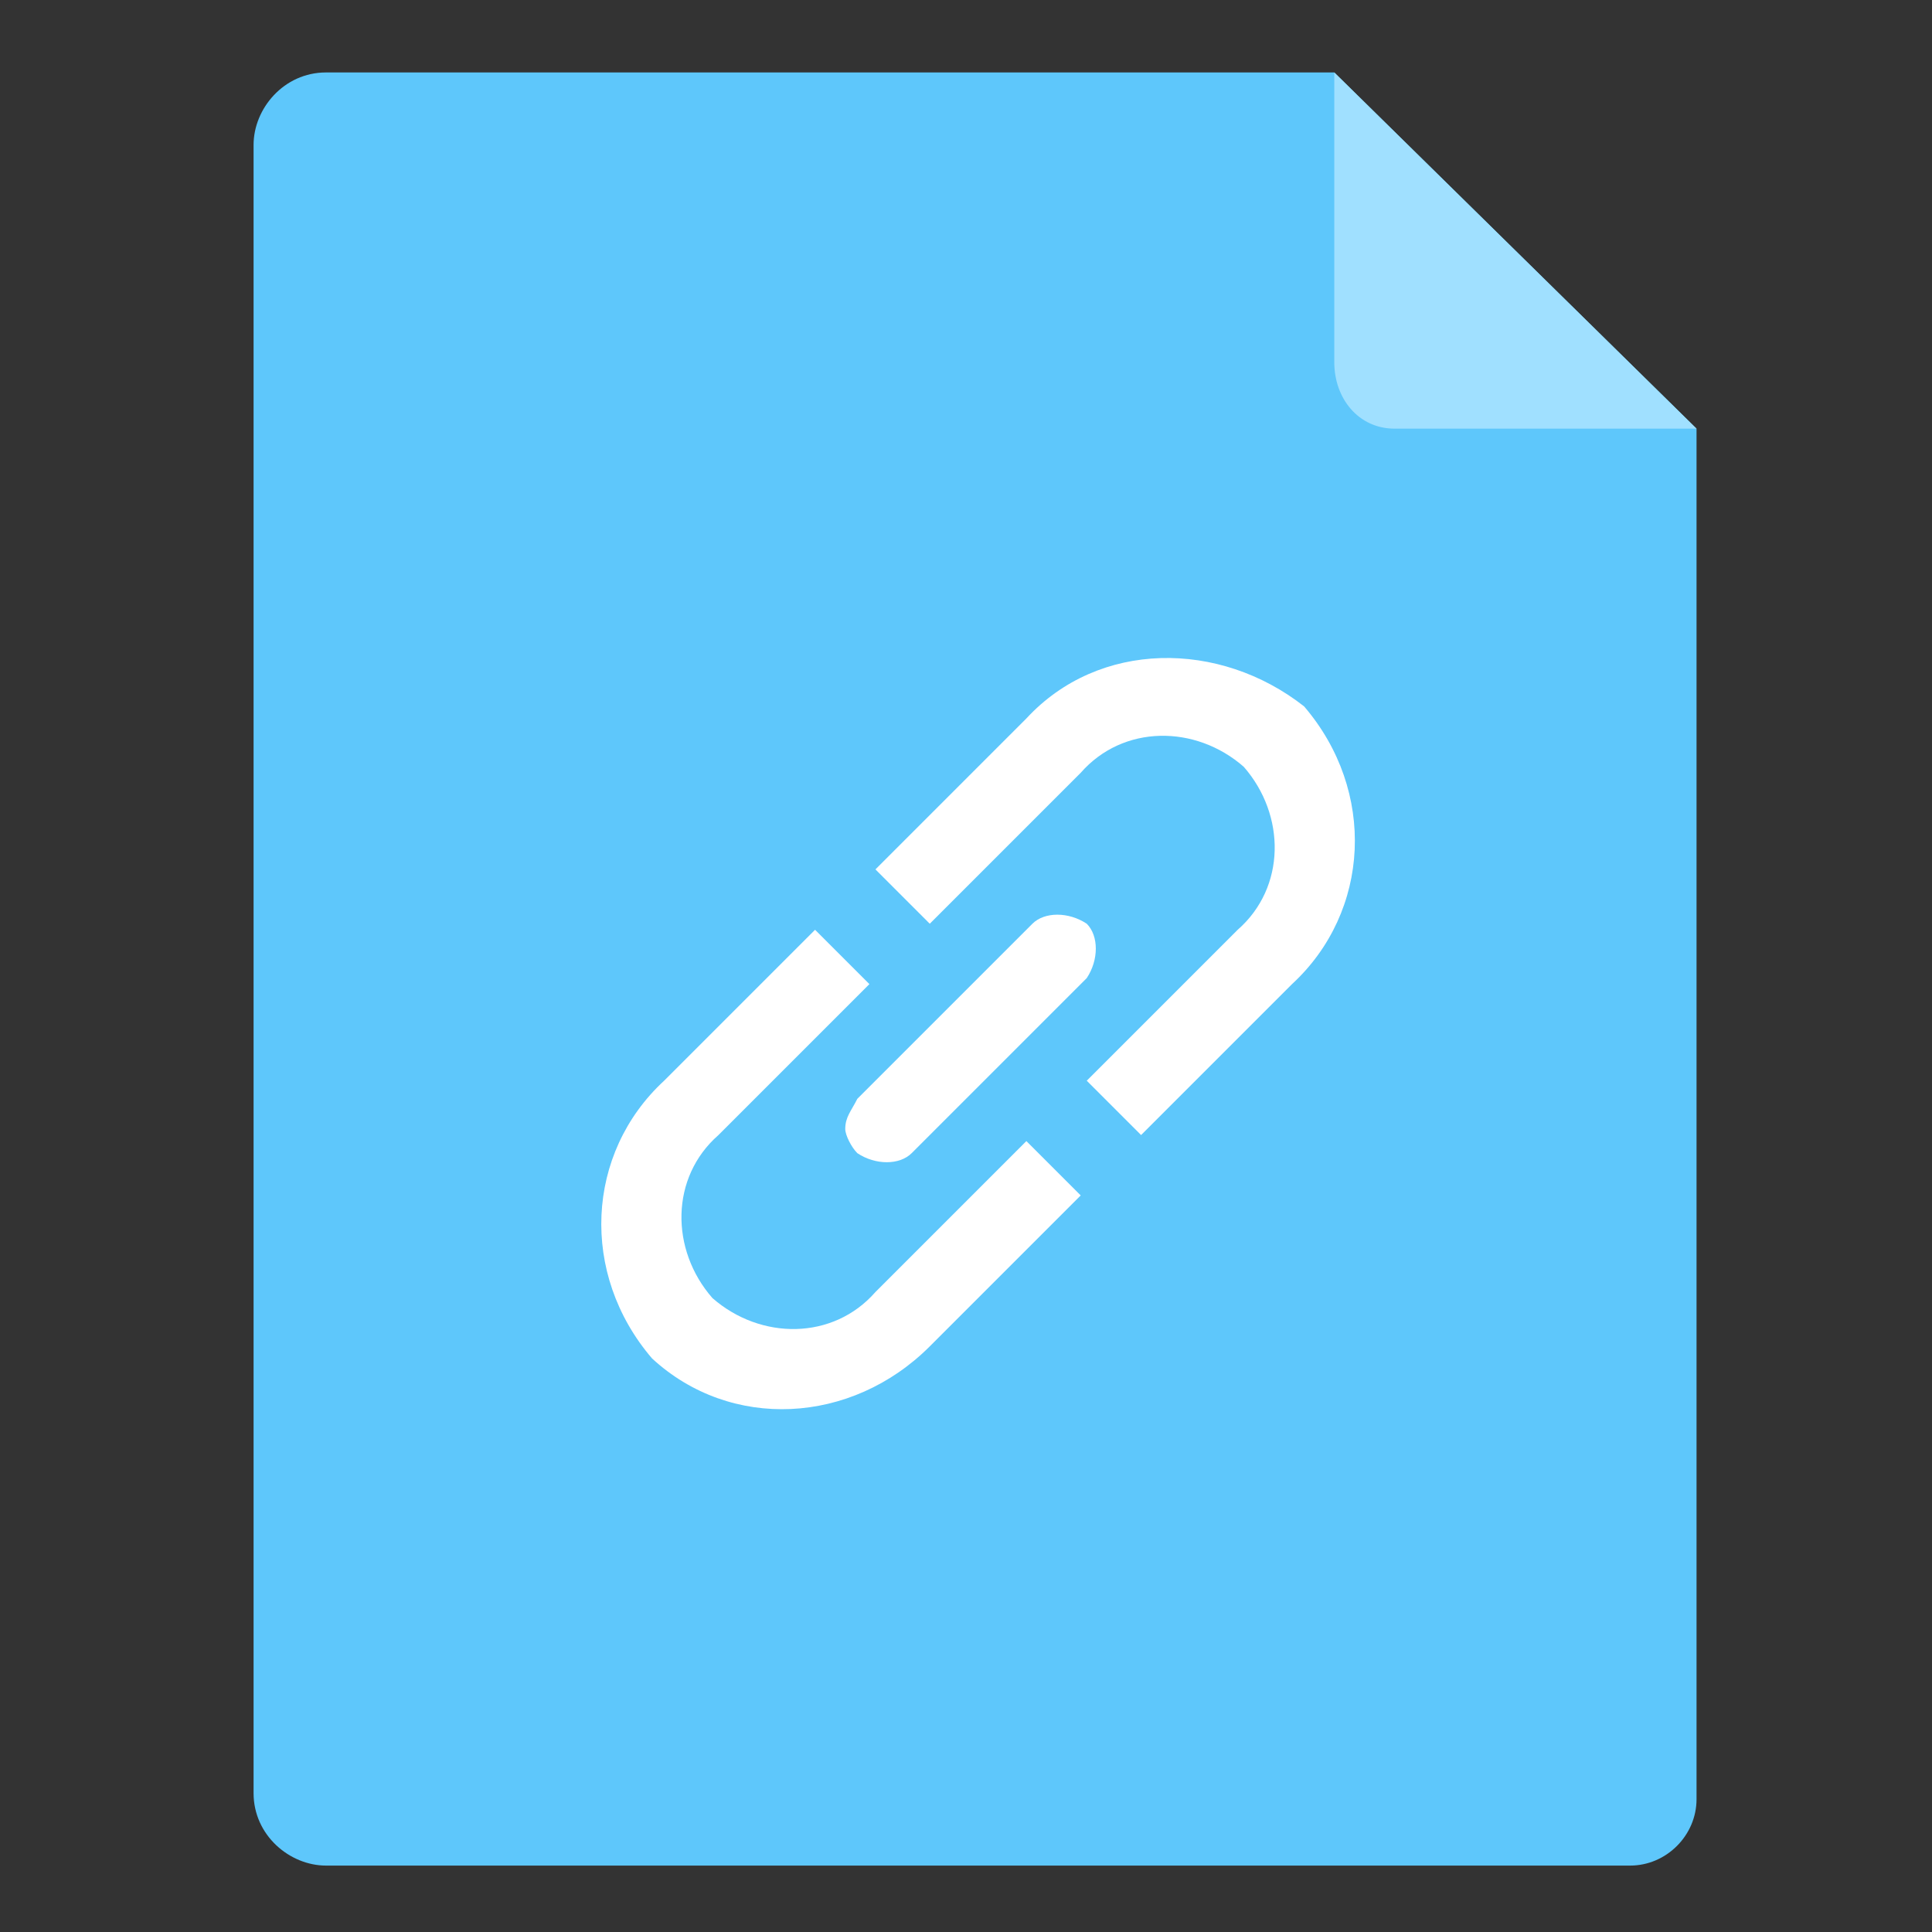 <svg version='1.1' xmlns='http://www.w3.org/2000/svg' xmlns:xlink='http://www.w3.org/1999/xlink'	 viewBox='0 0 32 32' xml:space='preserve'><rect x="0" y="0" width="32" height="32" fill="#333333" stroke="none"/><style type='text/css'>	.st0{fill:#5EC7FB;}	.st1{fill:#A0E0FF;}	.st2{fill:#FFFFFF;}</style><g>	<path class='st0' d='M27,30.9H5.4c-0.6,0-1.2-0.5-1.2-1.2V2.4c0-0.6,0.5-1.2,1.2-1.2h16.7l6,5.9v0.2v22.5		C28.1,30.4,27.6,30.9,27,30.9z'/></g><g>	<path class='st1' d='M28.1,7.1l-5,0c-0.6,0-1-0.5-1-1.1l0-4.8L28.1,7.1z'/></g><g>	<g>		<path class='st2' d='M17,11.9l-2.5,2.5l0.9,0.9l2.5-2.5c0.7-0.8,1.9-0.8,2.7-0.1c0.7,0.8,0.7,2-0.1,2.7L18,17.9l0.9,0.9l2.5-2.5			c1.3-1.2,1.4-3.2,0.2-4.6C20.2,10.6,18.2,10.6,17,11.9L17,11.9z M17,18.9l-2.5,2.5c-0.7,0.8-1.9,0.8-2.7,0.1			c-0.7-0.8-0.7-2,0.1-2.7l2.5-2.5l-0.9-0.9L11,17.9c-1.3,1.2-1.4,3.2-0.2,4.6c1.3,1.2,3.3,1.1,4.6-0.2l2.5-2.5L17,18.9z M17,18.9'			/>	</g>	<path class='st2' d='M14.2,18.2l2.9-2.9c0.2-0.2,0.6-0.2,0.9,0c0.2,0.2,0.2,0.6,0,0.9l-2.9,2.9c-0.2,0.2-0.6,0.2-0.9,0		C14.1,19,14,18.8,14,18.7C14,18.5,14.1,18.4,14.2,18.2L14.2,18.2z M14.2,18.2'/></g></svg>